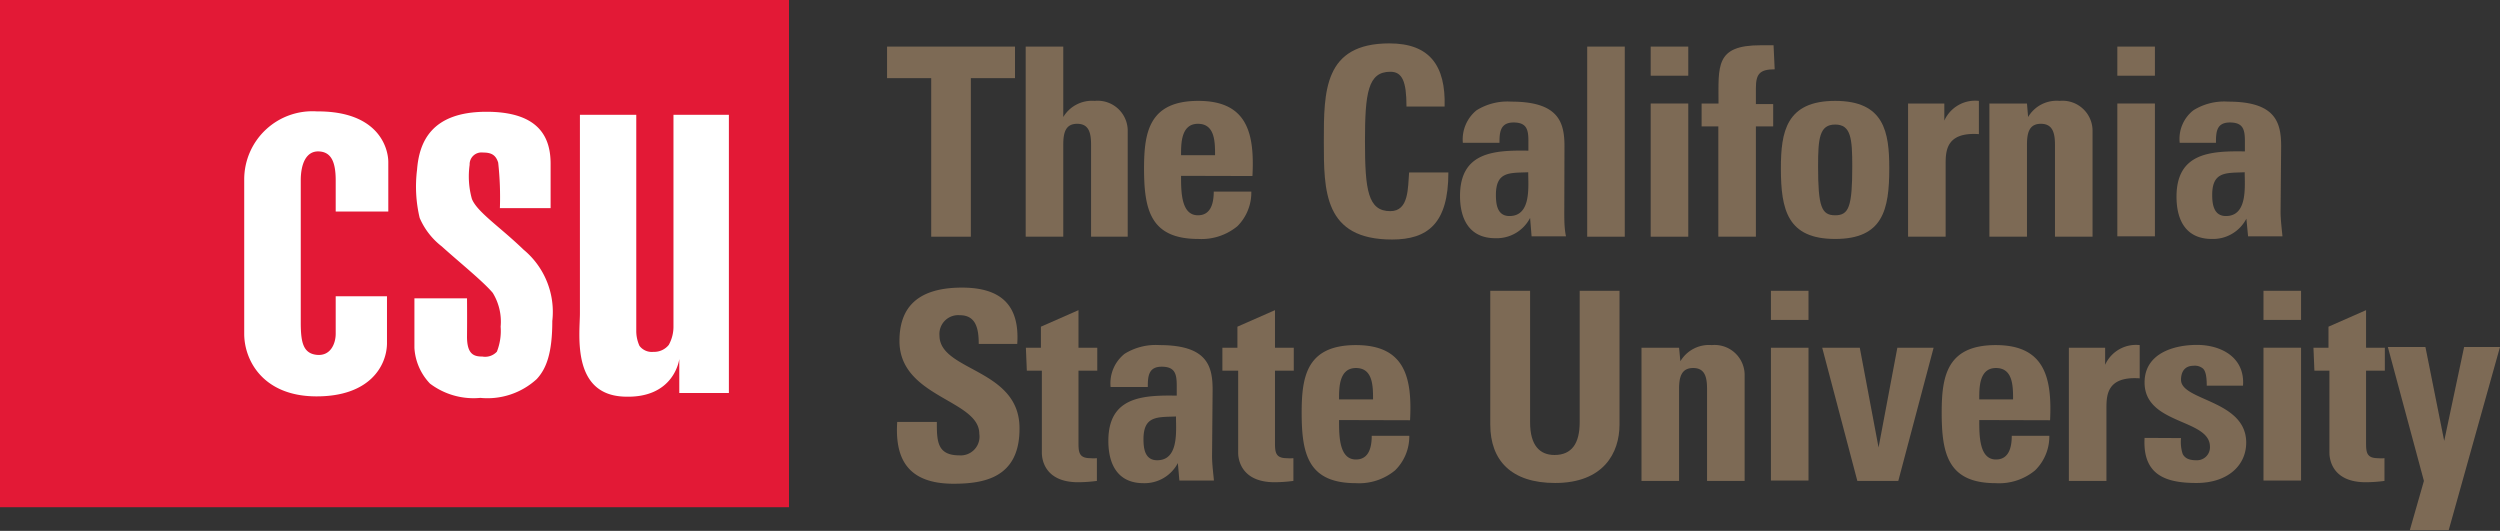 <svg id="Layer_1" data-name="Layer 1" xmlns="http://www.w3.org/2000/svg" viewBox="0 0 133.08 28.26"><rect x="0" y="0" width="133.08" height="28.26" fill="#333333" stroke="none"/><defs><style>.cls-1{fill:#fff;}.cls-2{fill:#e31936;}.cls-3{fill:#7d6a55;}</style></defs><title>csu-logo</title><path class="cls-1" d="M-188.51-374.26" transform="translate(-0.13 -0.4)"/><rect class="cls-2" width="42" height="27"/><path class="cls-1" d="M18,11.66h2.8s0-1.88,0-2.63S20.28,6.31,17,6.33a3.63,3.63,0,0,0-3.87,3.61c0,1.05,0,6.82,0,8.23s1,3.32,3.83,3.33,3.74-1.6,3.77-2.79c0-1.37,0-2.54,0-2.54H18s0,1.34,0,2c0,.5-.26,1.19-1,1.12s-.85-.69-.86-1.63V10c0-.88.29-1.56.95-1.54S18,9,18,10Z" transform="translate(-0.13 -0.4)"/><path class="cls-1" d="M29.44,11.48s0-1.07,0-2.36S28.94,6.34,26,6.35,22.44,8,22.33,9.44A7.21,7.21,0,0,0,22.47,12a3.82,3.82,0,0,0,1.18,1.52c.87.79,2.19,1.85,2.71,2.47a2.93,2.93,0,0,1,.42,1.8,3,3,0,0,1-.2,1.33.85.85,0,0,1-.77.26c-.45,0-.83-.11-.82-1.1s0-2,0-2H22.19s0,2.1,0,2.64a3,3,0,0,0,.83,1.9,3.84,3.84,0,0,0,2.68.76,3.88,3.88,0,0,0,3-1c.51-.55.83-1.37.83-3.09A4.3,4.3,0,0,0,28,13.69c-1.25-1.21-2.47-2-2.75-2.7a4.46,4.46,0,0,1-.12-1.82.63.63,0,0,1,.71-.65c.42,0,.68.11.81.54a16.83,16.83,0,0,1,.09,2.42Z" transform="translate(-0.13 -0.4)"/><path class="cls-1" d="M38.93,6.51V21.32H36.29V19.51s-.25,2.15-3,2S31,18.15,31,17.08c0-.64,0-10.57,0-10.57h3V18a1.92,1.92,0,0,0,.17.81.82.82,0,0,0,.74.32,1,1,0,0,0,.82-.37,2,2,0,0,0,.25-1V6.51Z" transform="translate(-0.13 -0.4)"/><path class="cls-3" d="M54.16,2.88V4.56H51.81V13H49.7V4.56H47.35V2.88Z" transform="translate(-0.13 -0.4)"/><path class="cls-3" d="M58.21,13V8.11c0-.63-.11-1.12-.74-1.12s-.74.49-.74,1.12V13h-2V2.88h2V6.63h0a1.78,1.78,0,0,1,1.67-.86,1.6,1.6,0,0,1,1.76,1.54V13Z" transform="translate(-0.13 -0.4)"/><path class="cls-3" d="M63,9.76c0,.84,0,2.1.9,2.1.7,0,.84-.67.84-1.26h2A2.53,2.53,0,0,1,66,12.44a3,3,0,0,1-2.08.68c-2.55,0-2.89-1.55-2.89-3.76,0-1.94.28-3.59,2.89-3.59s3,1.73,2.88,4Zm1.81-1.1c0-.69,0-1.67-.91-1.67S63,8.06,63,8.66Z" transform="translate(-0.13 -0.4)"/><path class="cls-3" d="M70.6,7.93c0-2.68,0-5.22,3.49-5.22,2.15,0,3,1.19,2.94,3.36H75c0-1.35-.23-1.85-.86-1.85-1.19,0-1.35,1.12-1.35,3.71s.16,3.71,1.35,3.71c1,0,.93-1.26,1-2.06h2.09c0,2.7-1.08,3.57-3,3.57C70.6,13.15,70.6,10.57,70.6,7.93Z" transform="translate(-0.13 -0.4)"/><path class="cls-3" d="M83.4,11.67c0,.43,0,.88.09,1.31H81.66L81.58,12h0a2,2,0,0,1-1.85,1.08c-1.37,0-1.88-1-1.88-2.25,0-2.34,1.81-2.44,3.64-2.41V7.92c0-.61-.08-1-.79-1s-.75.52-.75,1.08H78a2,2,0,0,1,.73-1.73,3.12,3.12,0,0,1,1.85-.46c2.5,0,2.83,1.08,2.83,2.37Zm-3.64-.89c0,.51.08,1.12.72,1.12,1.17,0,1-1.56,1-2.33C80.48,9.61,79.76,9.52,79.76,10.78Z" transform="translate(-0.13 -0.4)"/><path class="cls-3" d="M86.62,2.88V13h-2V2.88Z" transform="translate(-0.13 -0.4)"/><path class="cls-3" d="M90,2.88V4.43H88V2.88ZM90,13H88V5.91h2Z" transform="translate(-0.13 -0.4)"/><path class="cls-3" d="M94.6,4.09c-.8,0-1,.25-1,1v.85h.92V7.13h-.92V13h-2V7.13h-.89V5.91h.9c0-2-.18-3.1,2.23-3.1l.7,0Z" transform="translate(-0.13 -0.4)"/><path class="cls-3" d="M94.93,9.36c0-1.94.28-3.59,2.89-3.59s2.88,1.65,2.88,3.59c0,2.21-.34,3.76-2.88,3.76S94.93,11.57,94.93,9.36Zm3.8-.11c0-1.48-.07-2.22-.91-2.22s-.91.74-.91,2.22c0,2.15.18,2.61.91,2.61S98.73,11.4,98.73,9.25Z" transform="translate(-0.13 -0.4)"/><path class="cls-3" d="M103.63,5.91v.91h0a1.8,1.8,0,0,1,1.84-1.05V7.54c-1.74-.12-1.77.89-1.77,1.59V13h-2V5.91Z" transform="translate(-0.13 -0.4)"/><path class="cls-3" d="M108.09,6.63h0a1.76,1.76,0,0,1,1.67-.86,1.6,1.6,0,0,1,1.76,1.54V13h-2V8.11c0-.63-.12-1.12-.75-1.12s-.74.49-.74,1.12V13h-2V5.91h2Z" transform="translate(-0.13 -0.4)"/><path class="cls-3" d="M114.84,2.88V4.43h-2V2.88Zm0,10.1h-2V5.91h2Z" transform="translate(-0.13 -0.4)"/><path class="cls-3" d="M121.53,11.67c0,.43.06.88.1,1.31H119.8l-.09-.94h0a2,2,0,0,1-1.84,1.08c-1.38,0-1.88-1-1.88-2.25,0-2.34,1.81-2.44,3.64-2.41V7.92c0-.61-.08-1-.8-1s-.74.52-.74,1.08h-1.93a1.93,1.93,0,0,1,.73-1.73,3.1,3.1,0,0,1,1.85-.46c2.5,0,2.82,1.08,2.82,2.37Zm-3.64-.89c0,.51.09,1.12.73,1.12,1.16,0,1-1.56,1-2.33C118.62,9.61,117.89,9.52,117.89,10.78Z" transform="translate(-0.13 -0.4)"/><path class="cls-3" d="M50.89,26.15c-2.62,0-3.11-1.54-3-3.29H50c0,1,0,1.78,1.2,1.78a1,1,0,0,0,1.06-1.15c0-1.82-4.25-1.93-4.25-4.94,0-1.58.75-2.84,3.33-2.84,2.06,0,3.08.92,2.94,3H52.23c0-.76-.12-1.53-1-1.53a1,1,0,0,0-1.09,1.08c0,1.91,4.26,1.75,4.26,4.93C54.42,25.84,52.5,26.15,50.89,26.15Z" transform="translate(-0.13 -0.4)"/><path class="cls-3" d="M54.74,18.91h.8V17.79l2-.88v2h1v1.22h-1v3.78c0,.53,0,.88.63.88a1.89,1.89,0,0,0,.35,0V26a7.83,7.83,0,0,1-1,.07c-1.71,0-1.93-1.13-1.93-1.57V20.13h-.8Z" transform="translate(-0.13 -0.4)"/><path class="cls-3" d="M64.65,24.67c0,.43.06.88.1,1.31H62.91l-.08-.93h0A2,2,0,0,1,61,26.12c-1.37,0-1.87-1-1.87-2.25,0-2.34,1.8-2.44,3.64-2.41v-.54c0-.61-.09-1-.8-1s-.74.52-.74,1.08H59.25A2,2,0,0,1,60,19.23a3.14,3.14,0,0,1,1.85-.46c2.51,0,2.83,1.08,2.83,2.37ZM61,23.78c0,.51.08,1.12.73,1.12,1.16,0,1-1.56,1-2.33C61.74,22.61,61,22.52,61,23.78Z" transform="translate(-0.13 -0.4)"/><path class="cls-3" d="M65.2,18.91H66V17.79l2-.88v2h1v1.22H68v3.78c0,.53,0,.88.63.88a1.94,1.94,0,0,0,.35,0V26a7.83,7.83,0,0,1-1,.07c-1.71,0-1.94-1.13-1.94-1.57V20.13H65.2Z" transform="translate(-0.13 -0.4)"/><path class="cls-3" d="M71.41,22.76c0,.84,0,2.1.9,2.1.7,0,.84-.67.84-1.26h2a2.53,2.53,0,0,1-.76,1.84,3,3,0,0,1-2.08.68c-2.55,0-2.89-1.55-2.89-3.76,0-1.94.28-3.59,2.89-3.59s3,1.73,2.88,4Zm1.81-1.1c0-.69,0-1.67-.91-1.67s-.9,1.07-.9,1.67Z" transform="translate(-0.13 -0.4)"/><path class="cls-3" d="M86.34,15.88V23c0,1.52-.86,3.11-3.43,3.11-2.33,0-3.45-1.2-3.45-3.11V15.88h2.12v7c0,1.25.53,1.74,1.3,1.74.92,0,1.34-.62,1.34-1.74v-7Z" transform="translate(-0.13 -0.4)"/><path class="cls-3" d="M89.58,19.63h0a1.77,1.77,0,0,1,1.67-.86A1.6,1.6,0,0,1,93,20.31V26h-2V21.11c0-.63-.11-1.12-.74-1.12s-.75.49-.75,1.12V26h-2V18.91h2Z" transform="translate(-0.13 -0.4)"/><path class="cls-3" d="M96.4,15.88v1.55h-2V15.88Zm0,10.1h-2V18.91h2Z" transform="translate(-0.13 -0.4)"/><path class="cls-3" d="M97.13,18.91h2l1,5.31h0l1-5.31h1.93L101.18,26H99Z" transform="translate(-0.13 -0.4)"/><path class="cls-3" d="M105.49,22.76c0,.84,0,2.1.89,2.1.7,0,.84-.67.84-1.26h2a2.53,2.53,0,0,1-.76,1.84,3,3,0,0,1-2.09.68c-2.54,0-2.88-1.55-2.88-3.76,0-1.94.28-3.59,2.88-3.59s3,1.73,2.89,4Zm1.8-1.1c0-.69,0-1.67-.91-1.67s-.89,1.07-.89,1.67Z" transform="translate(-0.13 -0.4)"/><path class="cls-3" d="M112.19,18.91v.91h0a1.8,1.8,0,0,1,1.84-1.05v1.77c-1.74-.12-1.77.89-1.77,1.59V26h-2V18.91Z" transform="translate(-0.13 -0.4)"/><path class="cls-3" d="M116.23,23.72a2.06,2.06,0,0,0,.09.85c.12.22.33.33.72.33a.69.69,0,0,0,.73-.72c0-1.5-3.48-1.16-3.48-3.42,0-1.53,1.52-2,2.79-2s2.56.65,2.45,2.17H117.6c0-.49-.06-.78-.2-.91a.67.67,0,0,0-.5-.15c-.44,0-.67.28-.67.75,0,1.12,3.47,1.07,3.47,3.34,0,1.23-1,2.15-2.65,2.15s-2.87-.43-2.76-2.4Z" transform="translate(-0.13 -0.4)"/><path class="cls-3" d="M122.62,15.88v1.55h-2V15.88Zm0,10.1h-2V18.91h2Z" transform="translate(-0.13 -0.4)"/><path class="cls-3" d="M123.28,18.91h.8V17.79l2-.88v2h1v1.22h-1v3.78c0,.53,0,.88.63.88a1.83,1.83,0,0,0,.35,0V26a7.56,7.56,0,0,1-1,.07c-1.71,0-1.93-1.13-1.93-1.57V20.13h-.8Z" transform="translate(-0.13 -0.4)"/><path class="cls-3" d="M129.16,26l-1.92-7.13h2l1,5h0l1.06-5h1.91l-2.73,9.75h-2.07Z" transform="translate(-0.13 -0.4)"/></svg>